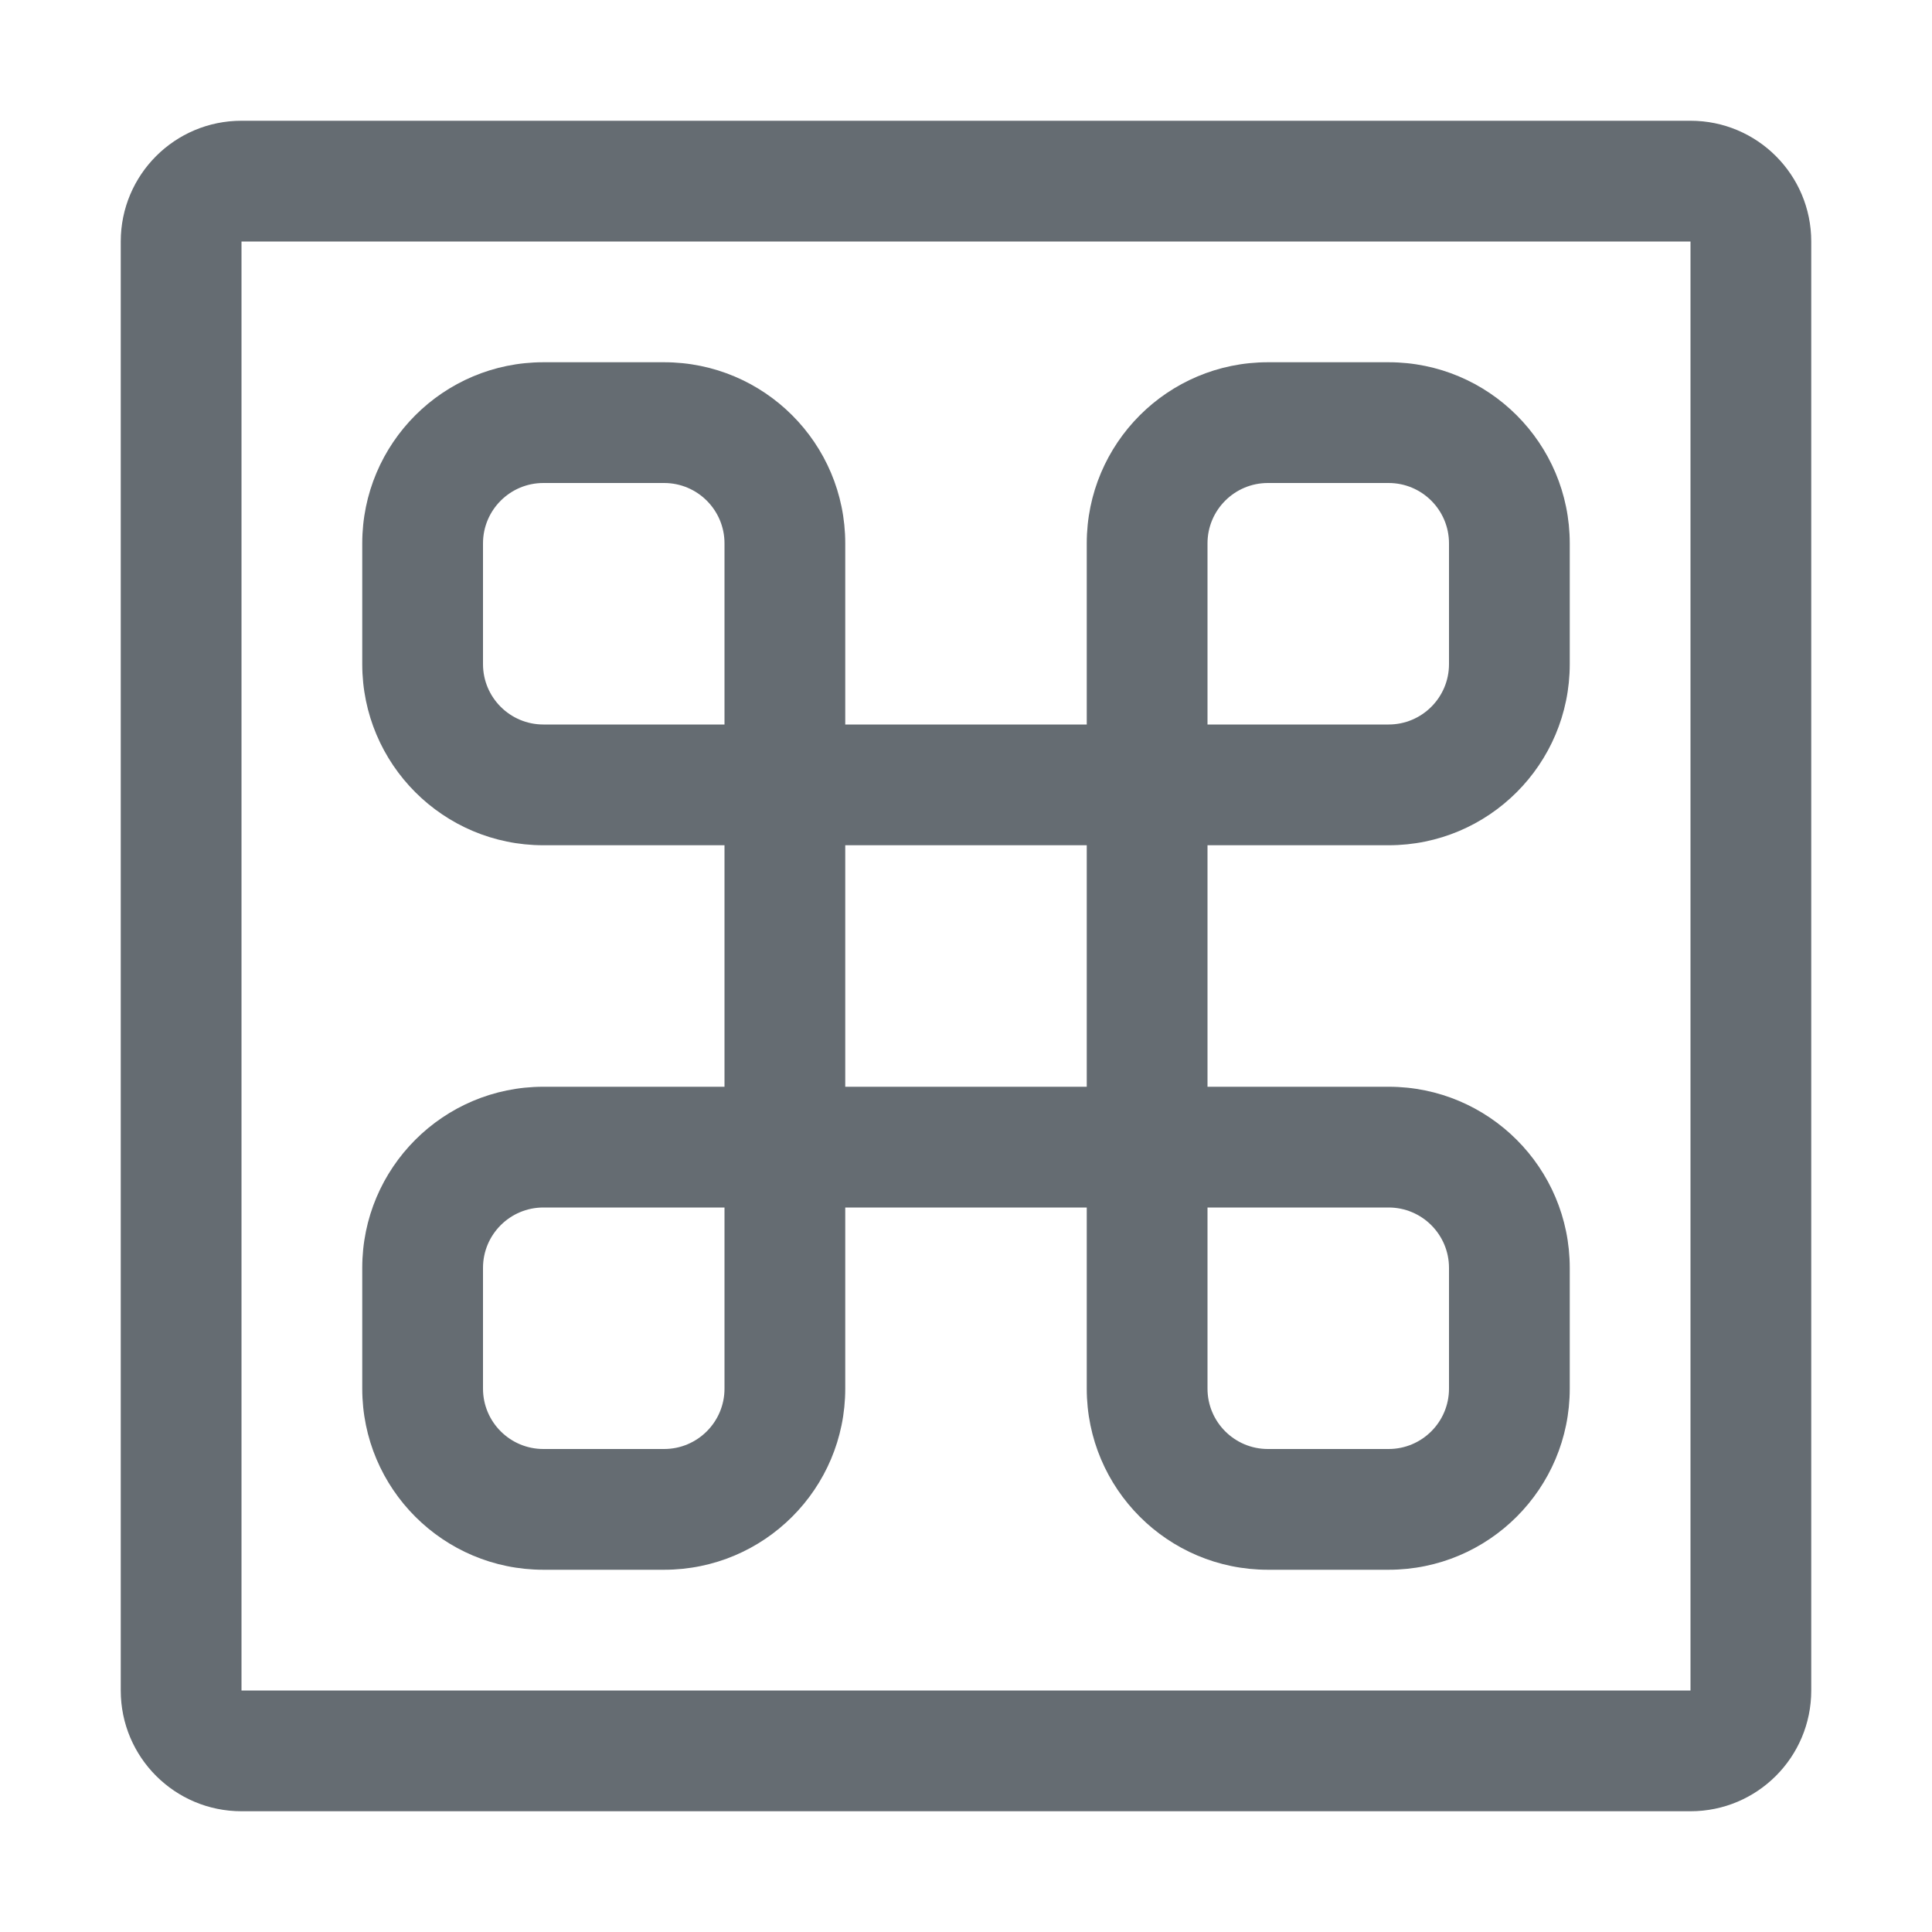 <svg width="32" height="32" viewBox="0 0 32 32" fill="none" xmlns="http://www.w3.org/2000/svg">
<path fill-rule="evenodd" clip-rule="evenodd" d="M28 4H4V28H28V4ZM4 2C2.895 2 2 2.895 2 4V28C2 29.105 2.895 30 4 30H28C29.105 30 30 29.105 30 28V4C30 2.895 29.105 2 28 2H4ZM9 8H11C11.552 8 12 8.448 12 9V12H9C8.448 12 8 11.552 8 11V9C8 8.448 8.448 8 9 8ZM14 12H18V9C18 7.343 19.343 6 21 6H23C24.657 6 26 7.343 26 9V11C26 12.657 24.657 14 23 14H20V18H23C24.657 18 26 19.343 26 21V23C26 24.657 24.657 26 23 26H21C19.343 26 18 24.657 18 23V20H14V23C14 24.657 12.657 26 11 26H9C7.343 26 6 24.657 6 23V21C6 19.343 7.343 18 9 18H12V14H9C7.343 14 6 12.657 6 11V9C6 7.343 7.343 6 9 6H11C12.657 6 14 7.343 14 9V12ZM20 23V20H23C23.552 20 24 20.448 24 21V23C24 23.552 23.552 24 23 24H21C20.448 24 20 23.552 20 23ZM12 20H9C8.448 20 8 20.448 8 21V23C8 23.552 8.448 24 9 24H11C11.552 24 12 23.552 12 23V20ZM23 12H20V9C20 8.448 20.448 8 21 8H23C23.552 8 24 8.448 24 9V11C24 11.552 23.552 12 23 12ZM14 14H18V18H14V14Z" fill="#656C72"/>
</svg>
